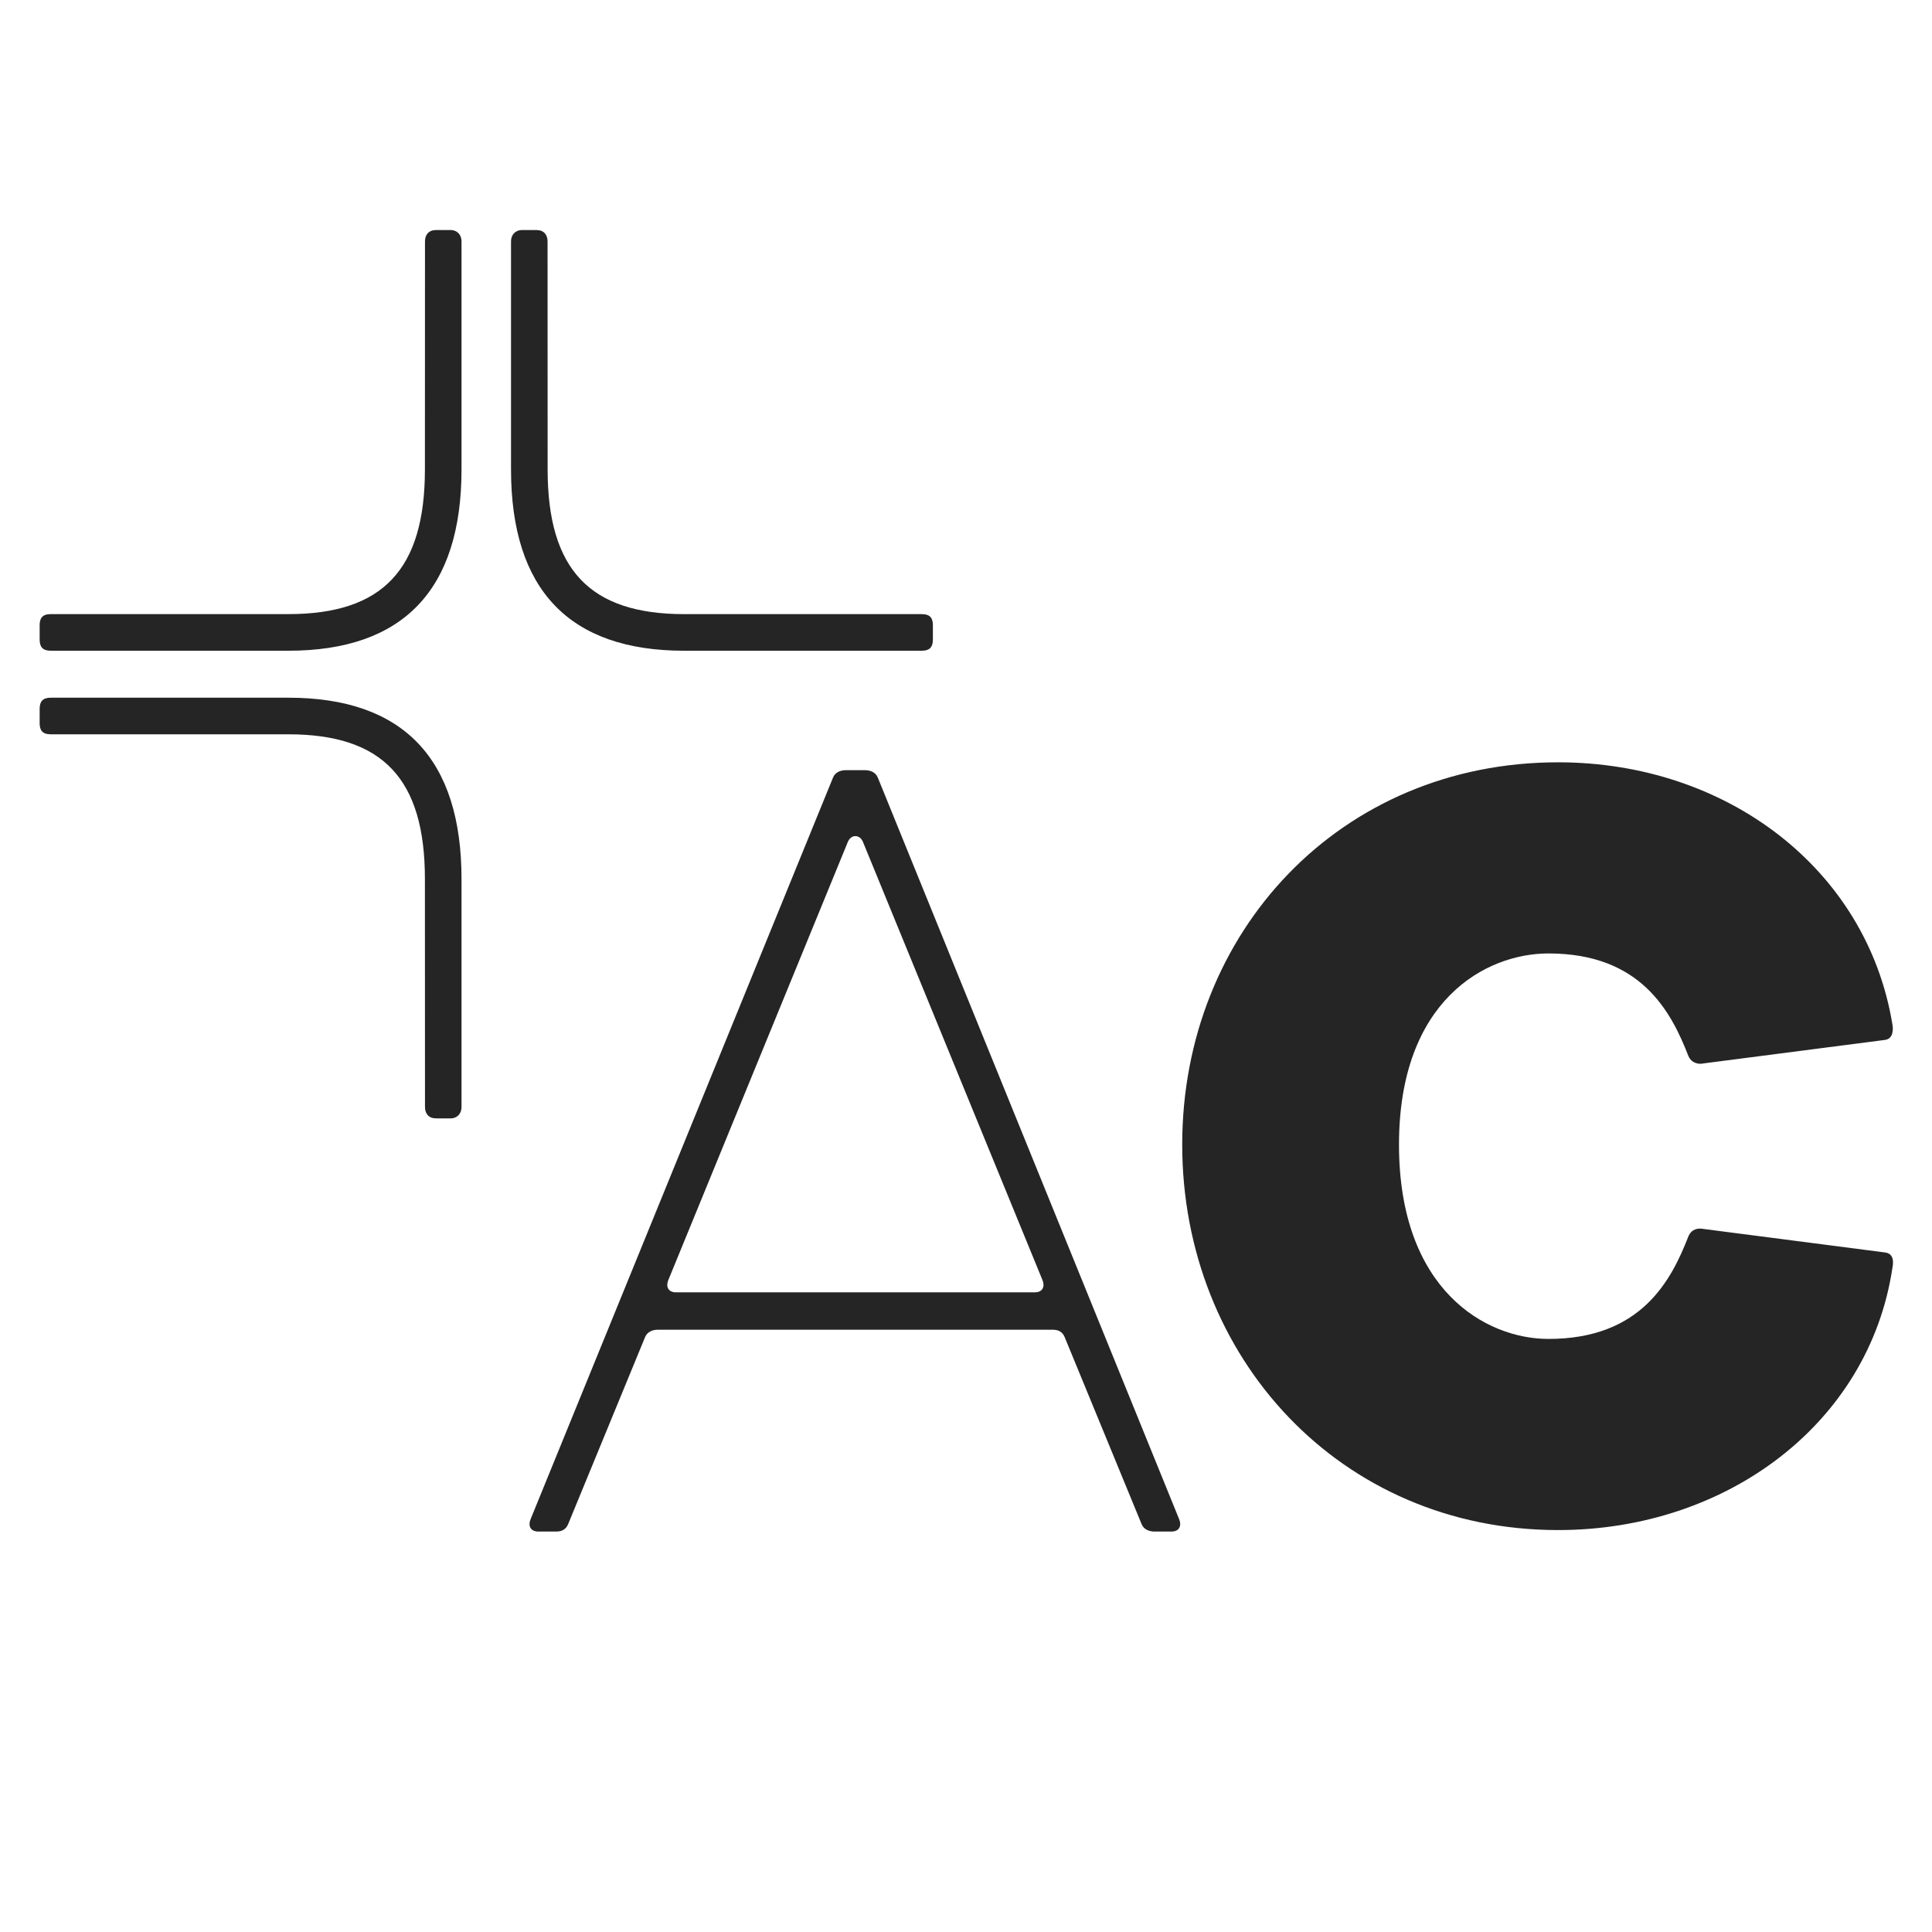 <?xml version="1.0" encoding="utf-8"?>
<!-- Generator: Adobe Illustrator 16.0.0, SVG Export Plug-In . SVG Version: 6.00 Build 0)  -->
<!DOCTYPE svg PUBLIC "-//W3C//DTD SVG 1.1//EN" "http://www.w3.org/Graphics/SVG/1.1/DTD/svg11.dtd">
<svg version="1.1" id="Capa_1" xmlns="http://www.w3.org/2000/svg" xmlns:xlink="http://www.w3.org/1999/xlink" x="0px" y="0px"
	 width="340.16px" height="340.16px" viewBox="0 0 340.16 340.16" enable-background="new 0 0 340.16 340.16" xml:space="preserve">
<g>
	<path fill="#252525" d="M148.915,135.602h3.385c0.94,0,1.881,0.376,2.256,1.317l53.018,130.477c0.563,1.316,0,2.257-1.319,2.257
		h-3.008c-0.938,0-1.878-0.376-2.254-1.316l-13.537-32.903c-0.376-0.94-1.129-1.315-2.068-1.315h-69.561
		c-0.939,0-1.88,0.375-2.256,1.315l-13.536,32.903c-0.379,0.94-1.129,1.316-2.069,1.316h-3.196c-1.317,0-1.881-0.94-1.317-2.257
		l53.207-130.477C147.034,135.979,147.974,135.602,148.915,135.602z M119.022,227.538h63.168c1.315,0,1.884-0.939,1.315-2.254
		L151.924,148.2c-0.566-1.317-2.069-1.317-2.633,0l-31.585,77.084C117.143,226.599,117.705,227.538,119.022,227.538z"/>
	<path fill="#252525" d="M299.9,216.373l31.96,4.139c1.692,0.187,1.506,1.881,1.315,2.819c-4.136,27.262-29.14,46.062-58.846,46.062
		c-38.355,0-66.18-30.455-66.18-67.87c0-37.414,27.824-67.306,66.18-67.306c29.706,0,54.335,18.799,58.846,46.059
		c0.19,0.943,0.19,2.633-1.315,2.821l-31.96,4.137c-0.754,0.188-2.071,0-2.633-1.316c-3.008-7.709-8.273-18.048-24.63-18.048
		c-11.091,0-26.321,8.272-26.321,33.654c0,25.568,15.23,34.216,26.321,34.216c16.356,0,21.622-10.34,24.63-18.046
		C297.829,216.373,298.959,216.189,299.9,216.373z"/>
	<g>
		<path fill="#252525" d="M50.769,114.572c0,0-39.91,0-41.82,0c-1.452,0-1.967-0.688-1.967-1.976c0-0.421,0-2.137,0-2.498
			c0-1.191,0.414-1.974,1.967-1.973c1.75,0.003,41.82,0,41.82,0c16.629,0,24.044-7.86,24.044-25.487c0,0,0.013-39.377,0.013-40.131
			c0-1.175,0.654-2.003,1.935-2.003c0.567,0,1.771-0.006,2.529-0.006c1.234,0,1.968,0.872,1.968,1.97c0,1.097,0,40.171,0,40.171
			C81.259,103.829,71,114.572,50.769,114.572z"/>
	</g>
	<g>
		<path fill="#252525" d="M120.464,114.573c0,0,39.911,0,41.818,0c1.454,0,1.967-0.689,1.967-1.976c0-0.42,0-2.138,0-2.497
			c0-1.191-0.412-1.975-1.967-1.972c-1.749,0.001-41.818,0-41.818,0c-16.63,0-24.045-7.862-24.045-25.489
			c0,0-0.013-39.377-0.013-40.131c0-1.175-0.654-2.003-1.935-2.003c-0.565,0-1.771-0.006-2.53-0.006
			c-1.233,0-1.967,0.872-1.967,1.97c0,1.097,0,40.171,0,40.171C89.974,103.829,100.231,114.573,120.464,114.573z"/>
	</g>
	<g>
		<path fill="#252525" d="M50.769,122.841c0,0-39.91,0-41.82,0c-1.452,0-1.967,0.689-1.967,1.977c0,0.42,0,2.136,0,2.496
			c0,1.192,0.414,1.974,1.967,1.973c1.75-0.002,41.82,0,41.82,0c16.629,0,24.044,7.861,24.044,25.486c0,0,0.013,39.377,0.013,40.131
			c0,1.174,0.654,2.003,1.935,2.003c0.567,0,1.771,0.008,2.529,0.008c1.234,0,1.968-0.874,1.968-1.971c0-1.098,0-40.171,0-40.171
			C81.259,133.584,71,122.841,50.769,122.841z"/>
	</g>
</g>
</svg>
